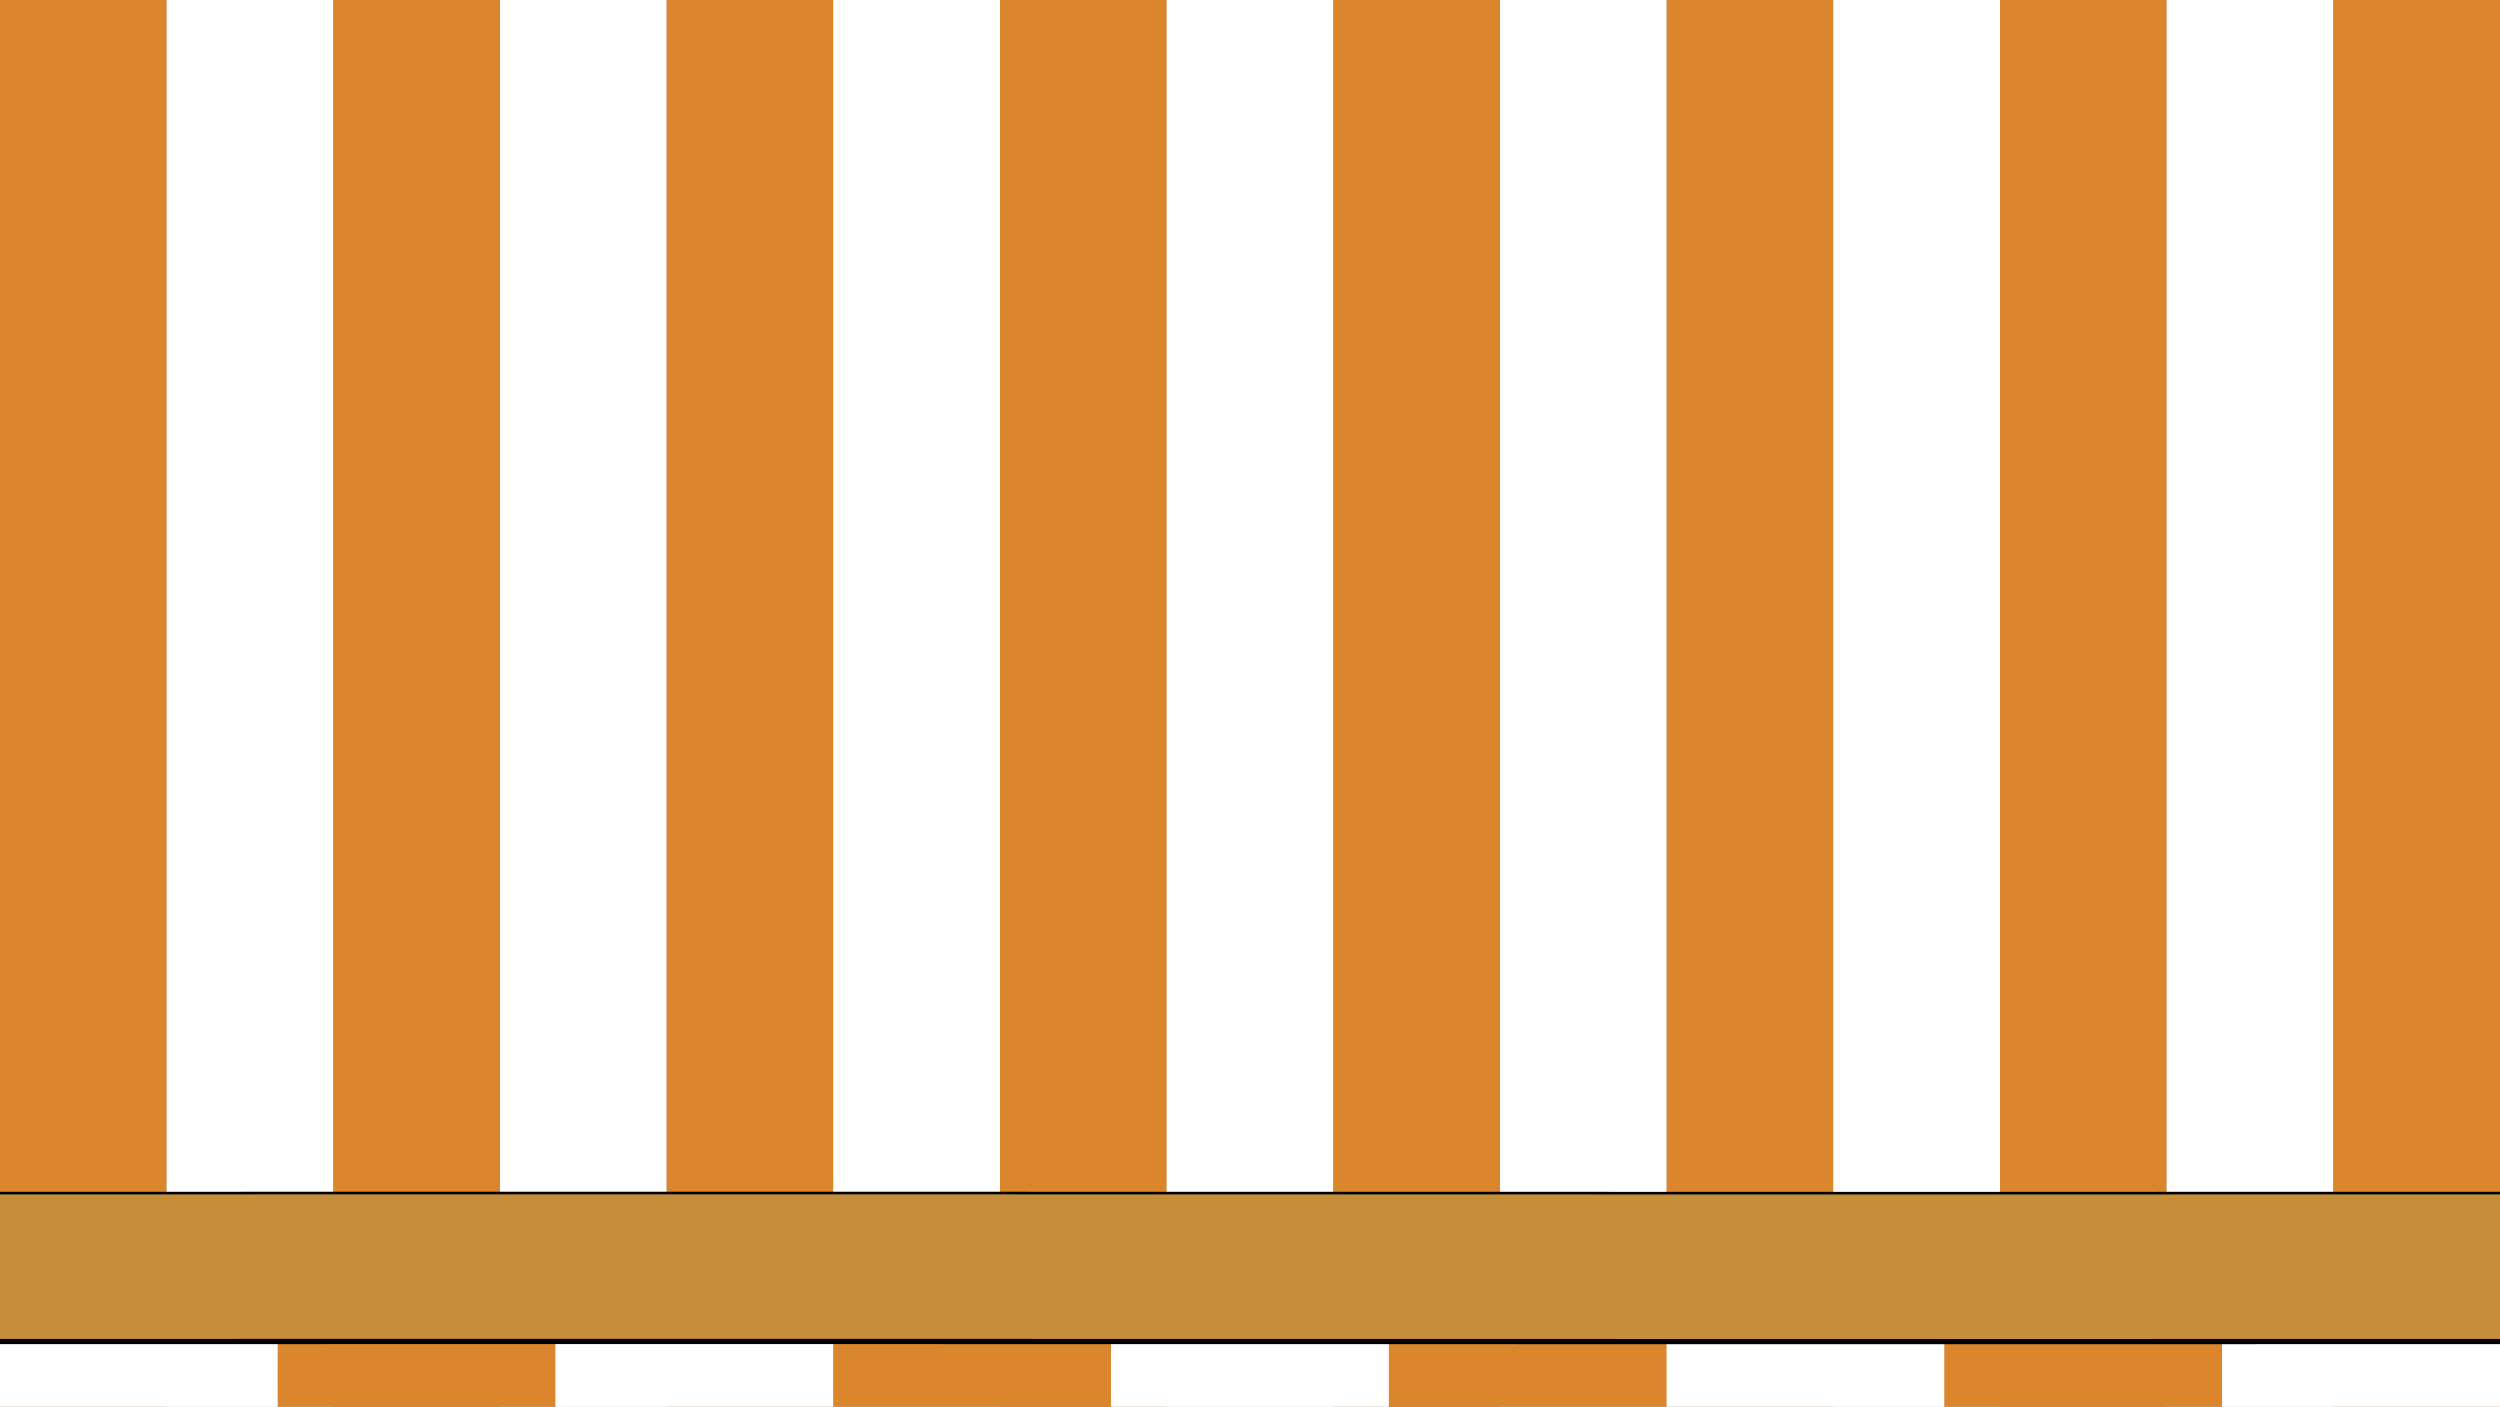 <?xml version="1.0" encoding="utf-8"?>
<!-- Generator: Adobe Illustrator 28.0.0, SVG Export Plug-In . SVG Version: 6.00 Build 0)  -->
<svg version="1.1" id="Layer_1" xmlns="http://www.w3.org/2000/svg" xmlns:xlink="http://www.w3.org/1999/xlink" x="0px" y="0px"
	 viewBox="0 0 1920 1080.2" style="enable-background:new 0 0 1920 1080.2;" xml:space="preserve">
<rect x="0" y="0" width="1920" height="1080.2" fill="#333333" stroke="none"/>
<style type="text/css">
	.st0{fill:#db852c;}
	.st1{fill:#FFFFFF;}
	.st2{fill:#db852c;}
	.st3{fill:#c68e3a;}
	.st4{fill:none;stroke:#000000;stroke-width:2;stroke-miterlimit:10;}
	.st5{fill:none;stroke:#000000;stroke-width:4;stroke-miterlimit:10;}
</style>
<g>
	<g>
		<g>
			<rect x="0" class="st0" width="128" height="1080"/>
		</g>
		<g>
			<rect x="128" class="st1" width="128" height="1080"/>
		</g>
		<g>
			<rect x="256" class="st0" width="128" height="1080"/>
		</g>
		<g>
			<rect x="384" class="st1" width="128" height="1080"/>
		</g>
		<g>
			<rect x="512" class="st0" width="128" height="1080"/>
		</g>
		<g>
			<rect x="640" class="st1" width="128" height="1080"/>
		</g>
		<g>
			<rect x="768" class="st0" width="128" height="1080"/>
		</g>
		<g>
			<rect x="896" class="st1" width="128" height="1080"/>
		</g>
		<g>
			<rect x="1024" class="st0" width="128" height="1080"/>
		</g>
		<g>
			<rect x="1152" class="st1" width="128" height="1080"/>
		</g>
		<g>
			<rect x="1280" class="st0" width="128" height="1080"/>
		</g>
		<g>
			<rect x="1408" class="st1" width="128" height="1080"/>
		</g>
		<g>
			<rect x="1536" class="st0" width="128" height="1080"/>
		</g>
		<g>
			<rect x="1664" class="st1" width="128" height="1080"/>
		</g>
		<g>
			<rect x="1792" class="st0" width="128" height="1080"/>
		</g>
		<g>
			<rect x="0" class="st2" width="128" height="1080"/>
		</g>
		<g>
			<rect x="128" class="st1" width="128" height="1080"/>
		</g>
		<g>
			<rect x="256" class="st2" width="128" height="1080"/>
		</g>
		<g>
			<rect x="384" class="st1" width="128" height="1080"/>
		</g>
		<g>
			<rect x="512" class="st2" width="128" height="1080"/>
		</g>
		<g>
			<rect x="640" class="st1" width="128" height="1080"/>
		</g>
		<g>
			<rect x="768" class="st2" width="128" height="1080"/>
		</g>
		<g>
			<rect x="896" class="st1" width="128" height="1080"/>
		</g>
		<g>
			<rect x="1024" class="st2" width="128" height="1080"/>
		</g>
		<g>
			<rect x="1152" class="st1" width="128" height="1080"/>
		</g>
		<g>
			<rect x="1280" class="st2" width="128" height="1080"/>
		</g>
		<g>
			<rect x="1408" class="st1" width="128" height="1080"/>
		</g>
		<g>
			<rect x="1536" class="st2" width="128" height="1080"/>
		</g>
		<g>
			<rect x="1664" class="st1" width="128" height="1080"/>
		</g>
		<g>
			<rect x="1792" class="st2" width="128" height="1080"/>
		</g>
	</g>
	<g>
		<g>
			<rect x="0" y="1030.3" class="st1" width="213.3" height="50"/>
		</g>
		<g>
			<rect x="213.3" y="1030.3" class="st0" width="213.3" height="50"/>
		</g>
		<g>
			<rect x="426.7" y="1030.3" class="st1" width="213.3" height="50"/>
		</g>
		<g>
			<rect x="640" y="1030.3" class="st0" width="213.3" height="50"/>
		</g>
		<g>
			<rect x="853.3" y="1030.3" class="st1" width="213.3" height="50"/>
		</g>
		<g>
			<rect x="1066.7" y="1030.3" class="st0" width="213.3" height="50"/>
		</g>
		<g>
			<rect x="1280" y="1030.3" class="st1" width="213.3" height="50"/>
		</g>
		<g>
			<rect x="1493.3" y="1030.3" class="st0" width="213.3" height="50"/>
		</g>
		<g>
			<rect x="1706.7" y="1030.3" class="st1" width="213.3" height="50"/>
		</g>
		<g>
			<rect x="0" y="1030.3" class="st1" width="213.3" height="50"/>
		</g>
		<g>
			<rect x="213.3" y="1030.3" class="st0" width="213.3" height="50"/>
		</g>
		<g>
			<rect x="426.7" y="1030.3" class="st1" width="213.3" height="50"/>
		</g>
		<g>
			<rect x="640" y="1030.3" class="st0" width="213.3" height="50"/>
		</g>
		<g>
			<rect x="853.3" y="1030.3" class="st1" width="213.3" height="50"/>
		</g>
		<g>
			<rect x="1066.7" y="1030.3" class="st0" width="213.3" height="50"/>
		</g>
		<g>
			<rect x="1280" y="1030.3" class="st1" width="213.3" height="50"/>
		</g>
		<g>
			<rect x="1493.3" y="1030.3" class="st0" width="213.3" height="50"/>
		</g>
		<g>
			<rect x="1706.7" y="1030.3" class="st1" width="213.3" height="50"/>
		</g>
	</g>
	<g>
		<rect x="0" y="916.3" class="st3" width="1920" height="114"/>
	</g>
	<path class="st4" d="M0,916.3c639.2-0.2,1280.8,0.2,1920,0"/>
	<path class="st5" d="M0,1030.3c639.2-0.2,1280.8,0.2,1920,0"/>
</g>
</svg>
